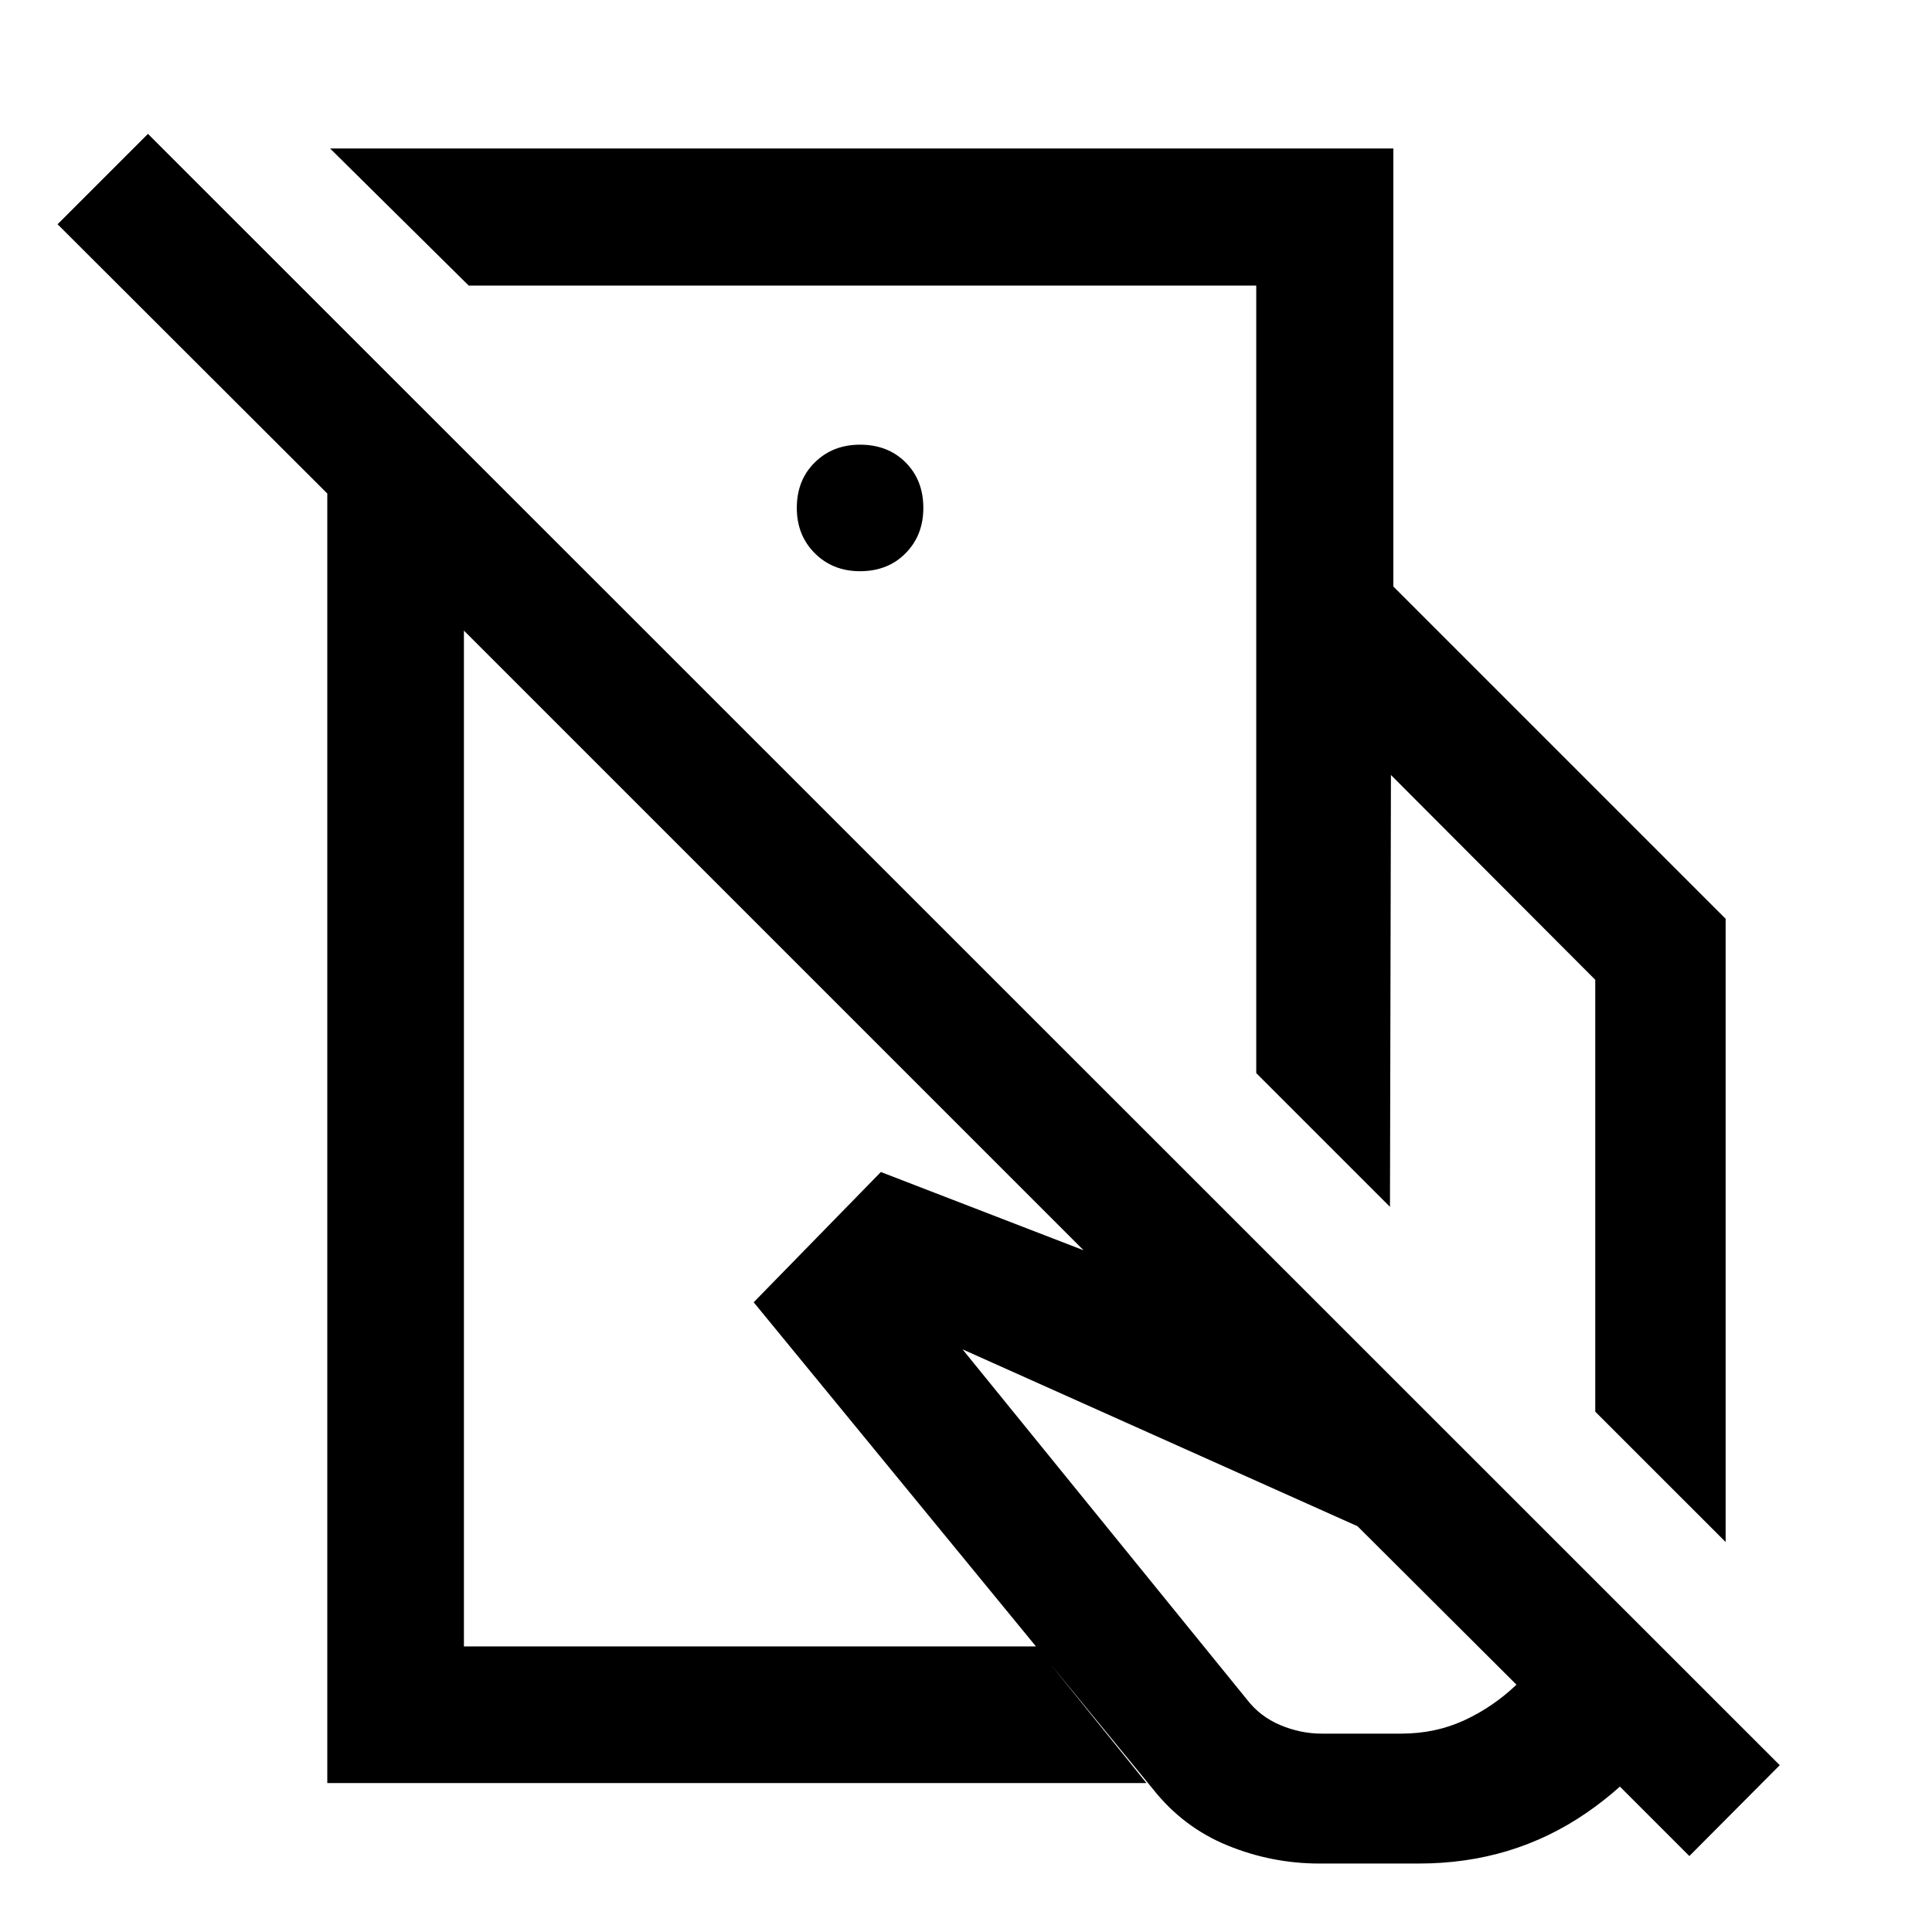 <svg xmlns="http://www.w3.org/2000/svg" height="48" viewBox="0 -960 960 960" width="48"><path d="M624.22-426.78v-241.79h68.13l165.11 165.11v309.68l-64.79-64.78v-214.59L691.15-574.91l-.48 214.58-66.45-66.45Zm31.39 392.76q-23.72 0-45.7-9-21.98-9-36.98-27.96L374.5-312.91l63.2-64.72 245.41 94.74 159.33 159.33q-17.72 39.36-54.27 64.45-36.54 25.09-83.1 25.09h-49.46Zm-31.39-634.55v-149.52H232.91l-68.89-68.13h528.33v217.65h-68.13Zm32.52 570h39.48q17.08 0 31.41-6.64 14.33-6.64 25.89-17.68l-78.98-78.74-196.26-87.89 141.24 173.91q6.52 8.52 16.62 12.78 10.09 4.26 20.6 4.26ZM428.07-640.26Zm62.97 254.13ZM884.35-82.89l-44.92 45.15-608.91-608.91v504.74h284.35l54.78 67.89H162.63v-640.76L28.61-848.57l44.91-44.91L884.35-82.89ZM427.37-676.17q13.81 0 22.62-8.93t8.81-22.51q0-13.81-8.81-22.62t-22.62-8.81q-13.57 0-22.5 8.81-8.94 8.81-8.94 22.62 0 13.58 8.94 22.51 8.93 8.93 22.5 8.93Z"/></svg>